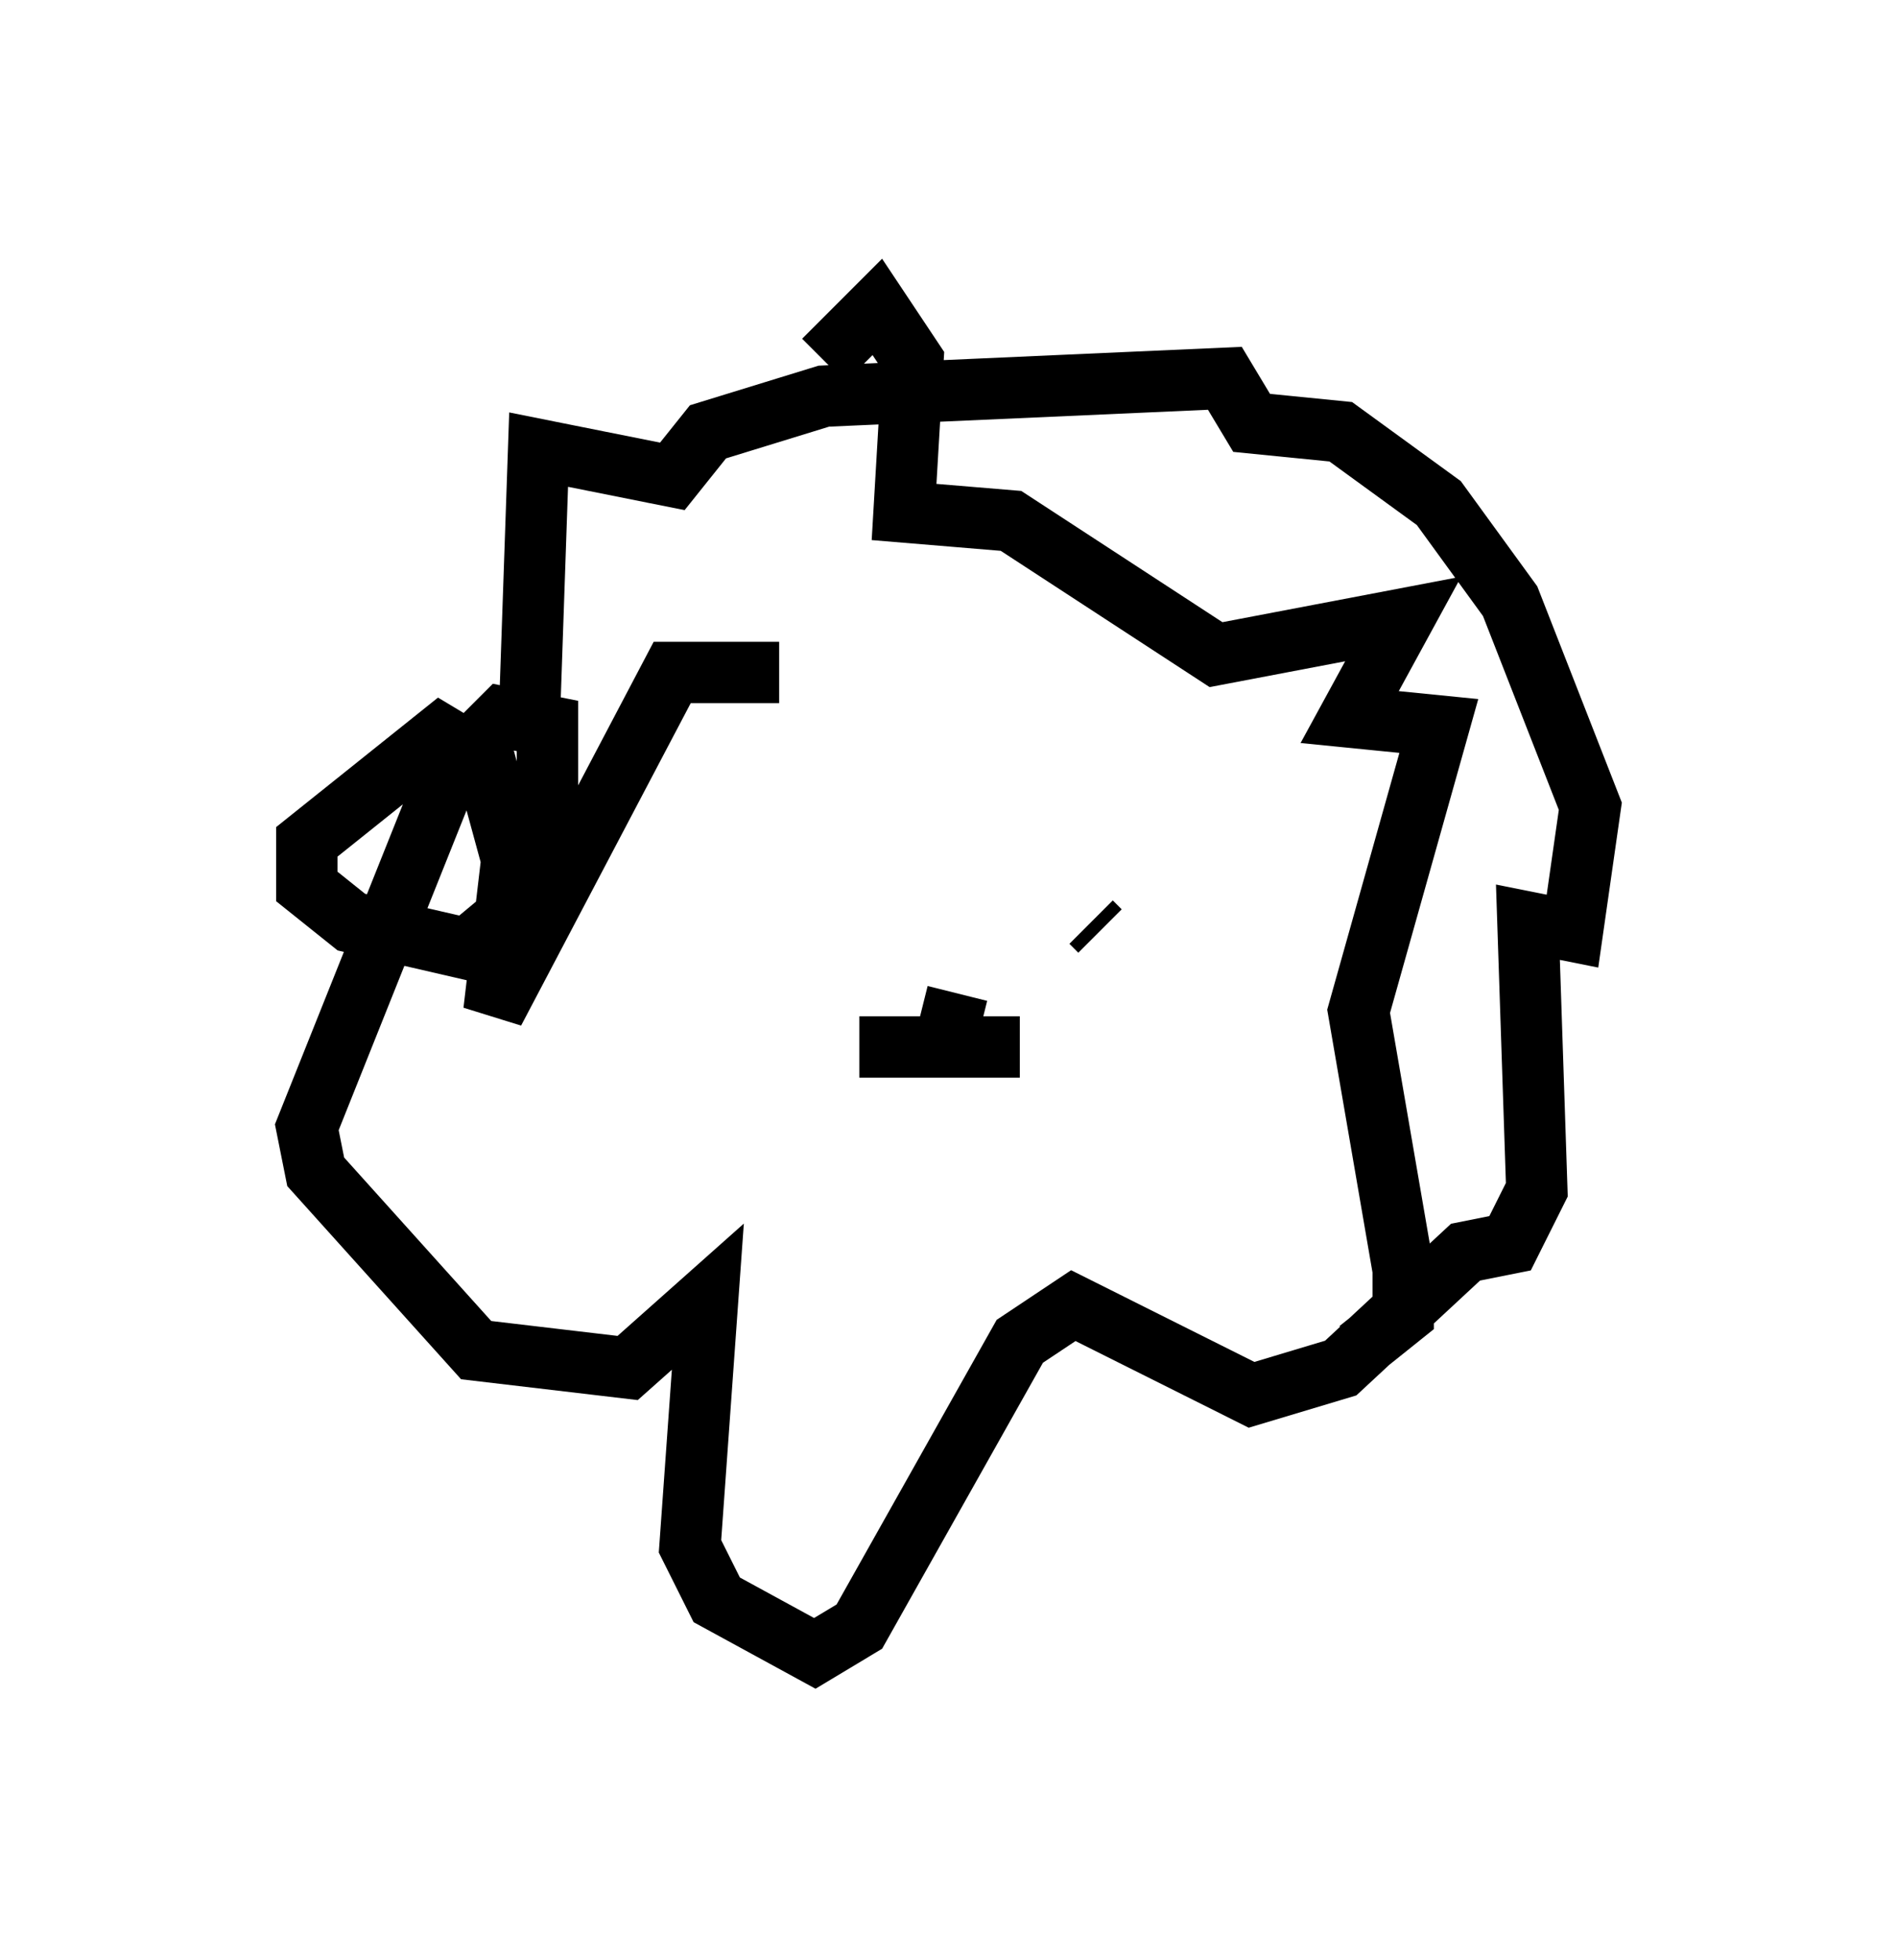 <?xml version="1.0" encoding="utf-8" ?>
<svg baseProfile="full" height="31.933" version="1.1" width="30.916" xmlns="http://www.w3.org/2000/svg" xmlns:ev="http://www.w3.org/2001/xml-events" xmlns:xlink="http://www.w3.org/1999/xlink"><defs /><rect fill="white" height="31.933" width="30.916" x="0" y="0" /><path d="M12.989, 15.458 m0.0, -0.436 m4.793, 0.0 l0.145, 0.145 m-2.324, 1.017 l-0.145, 0.581 m-1.453, 0.291 l2.615, 0.0 m-3.922, -6.101 l-1.743, 0.0 -2.905, 5.52 l0.291, -2.469 -0.436, -1.598 l-0.726, -0.436 -2.179, 1.743 l0.0, 0.726 0.726, 0.581 l1.888, 0.436 0.872, -0.726 l0.436, -1.307 0.0, -1.598 l-0.726, -0.145 -0.872, 0.872 l-2.324, 5.81 0.145, 0.726 l2.615, 2.905 2.469, 0.291 l1.307, -1.162 -0.291, 4.067 l0.436, 0.872 1.598, 0.872 l0.726, -0.436 2.615, -4.648 l0.872, -0.581 2.905, 1.453 l1.453, -0.436 2.034, -1.888 l0.726, -0.145 0.436, -0.872 l-0.145, -4.358 0.726, 0.145 l0.291, -2.034 -1.307, -3.341 l-1.162, -1.598 -1.598, -1.162 l-1.453, -0.145 -0.436, -0.726 l-6.536, 0.291 -1.888, 0.581 l-0.581, 0.726 -2.179, -0.436 l-0.145, 4.212 m4.793, -5.665 l0.872, -0.872 0.581, 0.872 l-0.145, 2.469 1.743, 0.145 l3.341, 2.179 3.05, -0.581 l-0.872, 1.598 1.453, 0.145 l-1.307, 4.648 0.726, 4.212 l0.0, 0.726 -0.726, 0.581 " fill="none" stroke="black" stroke-width="1" /></svg>